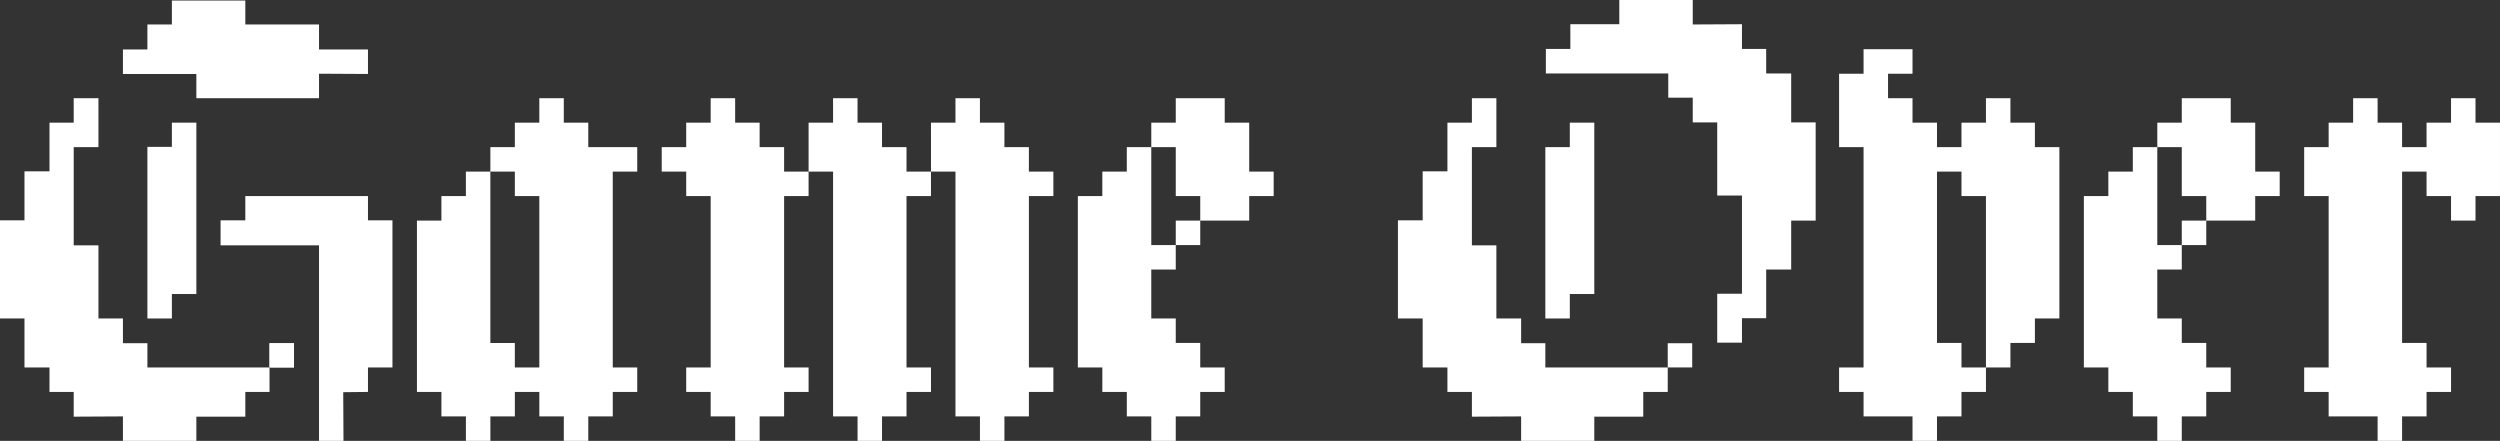 <?xml version="1.0" encoding="utf-8"?>
<!-- Generator: Adobe Illustrator 25.2.0, SVG Export Plug-In . SVG Version: 6.00 Build 0)  -->
<svg version="1.1" id="Calque_1" xmlns="http://www.w3.org/2000/svg" xmlns:xlink="http://www.w3.org/1999/xlink" x="0px" y="0px"
	 viewBox="0 0 939.6 165.7" style="enable-background:new 0 0 939.6 165.7;" xml:space="preserve">
<rect x="0" y="0" width="939.6" height="165.7" fill="#333333" stroke="none"/>
<style type="text/css">
	.st0{display:none;}
	.st1{display:inline;fill:#F29D14;}
	.st2{fill:#FFFFFF;}
</style>
<g id="Calque_1_1_" class="st0">
	<rect x="110.6" y="138.2" class="st1" width="9.2" height="9.1"/>
	<rect x="110.6" y="138.2" class="st1" width="9.2" height="9.1"/>
	<polygon class="st1" points="110.6,156.5 101.4,156.5 101.4,165.8 83,165.8 83,174.9 55.4,174.9 55.4,165.7 37,165.8 37,156.5 
		27.8,156.5 27.8,147.3 18.4,147.3 18.4,128.9 9.2,128.9 9.2,92 18.4,92 18.4,73.6 27.8,73.6 27.8,55.3 37,55.3 37,46.1 46.2,46.1 
		46.2,64.5 36.9,64.5 37,73.6 37,101.4 46.2,101.4 46.2,128.9 55.4,128.9 55.4,138.2 64.6,138.2 64.6,147.3 83,147.3 110.6,147.3 	
		"/>
	<polygon class="st1" points="129.1,174.9 129.1,101.4 92.2,101.4 92.2,92 101.4,92 101.4,83 147.5,83 147.5,92 156.8,92 
		156.8,147.3 147.5,147.3 147.5,156.5 138.2,156.6 138.3,174.9 	"/>
	<polygon class="st1" points="64.6,128.9 64.6,64.4 73.8,64.4 73.8,55.3 83,55.3 83,119.7 73.8,119.7 73.8,128.9 	"/>
	<polygon class="st1" points="146.7,27.8 129.1,27.8 129.1,18.4 101.4,18.4 101.4,9.4 73.8,9.4 73.8,18.4 64.6,18.4 64.6,27.8 
		55.4,27.8 55.4,37 73.8,37 83,37 83,46.1 129.1,46.1 129.1,37 147.5,37 147.5,27.8 	"/>
	<polygon class="st1" points="636,156.5 626.8,156.5 626.8,165.8 608.4,165.8 608.4,174.9 580.9,174.9 580.9,165.7 562.4,165.8 
		562.4,156.5 553.2,156.5 553.2,147.3 543.9,147.3 543.9,128.9 534.6,128.9 534.6,92 543.9,92 543.9,73.6 553.2,73.6 553.2,55.3 
		562.4,55.3 562.4,46.1 571.6,46.1 571.6,64.5 562.4,64.5 562.4,73.6 562.4,101.4 571.6,101.4 571.6,128.9 580.9,128.9 580.9,138.2 
		590,138.2 590,147.3 608.4,147.3 636,147.3 	"/>
	<polygon class="st1" points="590,128.9 590,64.5 599.2,64.5 599.2,55.3 608.4,55.3 608.4,119.7 599.2,119.7 599.2,128.9 	"/>
	<rect x="636" y="138.2" class="st1" width="9.2" height="9.1"/>
	<polygon class="st1" points="590.2,27.6 599.4,27.6 599.4,18.3 617.8,18.3 617.8,9.2 645.4,9.2 645.4,18.4 663.9,18.3 663.9,27.6 
		673,27.6 673,36.8 682.4,36.8 682.4,55.2 691.6,55.2 691.6,92.1 682.4,92.1 682.4,110.5 673,110.5 673,128.8 663.9,128.8 
		663.9,138 654.6,138 654.6,119.6 663.9,119.6 663.9,110.5 663.9,82.7 654.6,82.7 654.6,55.2 645.4,55.2 645.4,45.9 636.2,45.9 
		636.2,36.8 617.8,36.8 590.2,36.8 	"/>
	<path class="st1" d="M248.7,156.5h-9.2v9.2h-9.2v9.2h-9.2v-9.2h-9.2v-9.2h-9.2v9.2h-9.2v9.2h-9.2v-9.2h-9.2v-9.2h-9.2V92.1h9.2
		v-9.2h9.2v-9.2h9.2v64.4h9.2v9.2h9.2V82.9h-9.2v-9.2h-9.2v-9.2h9.2v-9.2h9.2v-9.2h9.2v9.2h9.2v9.2h18.4v9.2h-9.2v73.6h9.2V156.5z"
		/>
	<path class="st1" d="M313.1,82.9h-9.2v64.4h9.2v9.2h-9.2v9.2h-9.2v9.2h-9.2v-9.2h-9.2v-9.2h-9.2v-9.2h9.2V82.9h-9.2v-9.2h-9.2v-9.2
		h9.2v-9.2h9.2v-9.2h9.2v9.2h9.2v9.2h9.2v9.2h9.2V82.9z M359.1,82.9h-9.2v64.4h9.2v9.2h-9.2v9.2h-9.2v9.2h-9.2v-9.2h-9.2v-92h-9.2
		V55.3h9.2v-9.2h9.2v9.2h9.2v9.2h9.2v9.2h9.2V82.9z M405.1,82.9h-9.2v64.4h9.2v9.2h-9.2v9.2h-9.2v9.2h-9.2v-9.2h-9.2v-92h-9.2V55.3
		h9.2v-9.2h9.2v9.2h9.2v9.2h9.2v9.2h9.2V82.9z"/>
	<path class="st1" d="M441.9,174.9v-9.2h-9.2v-9.2h-9.2v-9.2h-9.2V82.9h9.2v-9.2h9.2v-9.2h9.2v36.8h9.2v9.2h-9.2v18.4h9.2v9.2h9.2
		v9.2h9.2v9.2h-9.2v9.2h-9.2v9.2L441.9,174.9L441.9,174.9z M460.3,92.1v-9.2h-9.2V64.5h-9.2v-9.2h9.2v-9.2h18.4v9.2h9.2v18.4h9.2
		v9.2h-9.2v9.2C478.7,92.1,460.3,92.1,460.3,92.1z M451.1,101.3v-9.2h9.2v9.2H451.1z"/>
	<path class="st1" d="M728,174.9v-9.2h-18.4v-9.2h-9.2v-9.2h9.2V64.5h-9.2V36.9h9.2v-9.2H728v9.2h-9.2v9.2h9.2v9.2h9.2v9.2h9.2v-9.2
		h9.2v-9.2h9.2v9.2h9.2v9.2h9.2v64.4H774v9.2h-9.2v9.2h-9.2V82.9h-9.2v-9.2h-9.2v64.4h9.2v9.2h9.2v9.2h-9.2v9.2h-9.2v9.2H728z"/>
	<path class="st1" d="M820,174.9v-9.2h-9.2v-9.2h-9.2v-9.2h-9.2V82.9h9.2v-9.2h9.2v-9.2h9.2v36.8h9.2v9.2H820v18.4h9.2v9.2h9.2v9.2
		h9.2v9.2h-9.2v9.2h-9.2v9.2L820,174.9L820,174.9z M838.4,92.1v-9.2h-9.2V64.5H820v-9.2h9.2v-9.2h18.4v9.2h9.2v18.4h9.2v9.2h-9.2
		v9.2C856.8,92.1,838.4,92.1,838.4,92.1z M829.2,101.3v-9.2h9.2v9.2H829.2z"/>
	<path class="st1" d="M902.8,174.9v-9.2h-18.4v-9.2h-9.2v-9.2h9.2V82.9h-9.2V64.5h9.2v-9.2h9.2v-9.2h9.2v9.2h9.2v9.2h9.2v-9.2h9.2
		v-9.2h9.2v9.2h9.2v27.6h-9.2v9.2h-9.2v-9.2h-9.2v-9.2H912v64.4h9.2v9.2h9.2v9.2h-9.2v9.2H912v9.2H902.8z"/>
</g>
<g id="Calque_2_1_">
	<rect x="101.3" y="129" class="st2" width="9.2" height="9.1"/>
	<rect x="101.3" y="129" class="st2" width="9.2" height="9.1"/>
	<polygon class="st2" points="101.3,147.3 92.2,147.3 92.2,156.6 73.8,156.6 73.8,165.7 46.2,165.7 46.2,156.5 27.7,156.6 
		27.7,147.3 18.6,147.3 18.6,138.1 9.2,138.1 9.2,119.7 0,119.7 0,82.8 9.2,82.8 9.2,64.4 18.6,64.4 18.6,46.1 27.7,46.1 27.7,36.9 
		37,36.9 37,55.3 27.7,55.3 27.7,64.4 27.7,92.2 37,92.2 37,119.7 46.2,119.7 46.2,129 55.4,129 55.4,138.1 73.8,138.1 101.3,138.1 
			"/>
	<polygon class="st2" points="119.9,165.7 119.9,92.2 82.9,92.2 82.9,82.8 92.2,82.8 92.2,73.7 138.3,73.7 138.3,82.8 147.5,82.8 
		147.5,138.1 138.3,138.1 138.3,147.3 129,147.4 129.1,165.7 	"/>
	<polygon class="st2" points="55.4,119.7 55.4,55.2 64.6,55.2 64.6,46.1 73.8,46.1 73.8,110.5 64.6,110.5 64.6,119.7 	"/>
	<polygon class="st2" points="137.5,18.6 119.9,18.6 119.9,9.2 92.2,9.2 92.2,0.2 64.6,0.2 64.6,9.2 55.4,9.2 55.4,18.6 46.2,18.6 
		46.2,27.8 64.6,27.8 73.8,27.8 73.8,36.9 119.9,36.9 119.9,27.7 138.3,27.8 138.3,18.6 	"/>
	<polygon class="st2" points="626.8,147.3 617.6,147.3 617.6,156.6 599.2,156.6 599.2,165.7 571.7,165.7 571.7,156.5 553.2,156.6 
		553.2,147.3 544,147.3 544,138.1 534.7,138.1 534.7,119.7 525.4,119.7 525.4,82.8 534.7,82.8 534.7,64.4 544,64.4 544,46.1 
		553.2,46.1 553.2,36.9 562.4,36.9 562.4,55.3 553.2,55.3 553.2,64.4 553.2,92.2 562.4,92.2 562.4,119.7 571.7,119.7 571.7,129 
		580.8,129 580.8,138.1 599.2,138.1 626.8,138.1 	"/>
	<polygon class="st2" points="580.8,119.7 580.8,55.3 590,55.3 590,46.1 599.2,46.1 599.2,110.5 590,110.5 590,119.7 	"/>
	<rect x="626.8" y="129" class="st2" width="9.2" height="9.1"/>
	<polygon class="st2" points="581,18.4 590.2,18.4 590.2,9.1 608.6,9.1 608.6,0 636.2,0 636.2,9.2 654.7,9.1 654.7,18.4 663.8,18.4 
		663.8,27.6 673.2,27.6 673.2,46 682.4,46 682.4,82.9 673.2,82.9 673.2,101.3 663.8,101.3 663.8,119.6 654.7,119.6 654.7,128.8 
		645.4,128.8 645.4,110.4 654.7,110.4 654.7,101.3 654.7,73.5 645.4,73.5 645.4,46 636.2,46 636.2,36.7 627,36.7 627,27.6 
		608.6,27.6 581,27.6 	"/>
	<path class="st2" d="M239.5,147.3h-9.2v9.2h-9.2v9.2h-9.2v-9.2h-9.2v-9.2h-9.2v9.2h-9.2v9.2h-9.2v-9.2h-9.2v-9.2h-9.2V82.9h9.2
		v-9.2h9.2v-9.2h9.2v64.4h9.2v9.2h9.2V73.7h-9.2v-9.2h-9.2v-9.2h9.2v-9.2h9.2v-9.2h9.2v9.2h9.2v9.2h18.4v9.2h-9.2v73.6h9.2V147.3z"
		/>
	<path class="st2" d="M303.9,73.7h-9.2v64.4h9.2v9.2h-9.2v9.2h-9.2v9.2h-9.2v-9.2h-9.2v-9.2h-9.2v-9.2h9.2V73.7h-9.2v-9.2h-9.2v-9.2
		h9.2v-9.2h9.2v-9.2h9.2v9.2h9.2v9.2h9.2v9.2h9.2V73.7z M349.9,73.7h-9.2v64.4h9.2v9.2h-9.2v9.2h-9.2v9.2h-9.2v-9.2h-9.2v-92h-9.2
		V46.1h9.2v-9.2h9.2v9.2h9.2v9.2h9.2v9.2h9.2V73.7z M395.9,73.7h-9.2v64.4h9.2v9.2h-9.2v9.2h-9.2v9.2h-9.2v-9.2h-9.2v-92h-9.2V46.1
		h9.2v-9.2h9.2v9.2h9.2v9.2h9.2v9.2h9.2V73.7z"/>
	<path class="st2" d="M432.7,165.7v-9.2h-9.2v-9.2h-9.2v-9.2h-9.2V73.7h9.2v-9.2h9.2v-9.2h9.2v36.8h9.2v9.2h-9.2v18.4h9.2v9.2h9.2
		v9.2h9.2v9.2h-9.2v9.2h-9.2v9.2L432.7,165.7z M451.1,82.9v-9.2h-9.2V55.3h-9.2v-9.2h9.2v-9.2h18.4v9.2h9.2v18.4h9.2v9.2h-9.2v9.2
		C469.5,82.9,451.1,82.9,451.1,82.9z M441.9,92.1v-9.2h9.2v9.2H441.9z"/>
	<path class="st2" d="M718.8,165.7v-9.2h-18.4v-9.2h-9.2v-9.2h9.2V55.3h-9.2V27.7h9.2v-9.2h18.4v9.2h-9.2v9.2h9.2v9.2h9.2v9.2h9.2
		v-9.2h9.2v-9.2h9.2v9.2h9.2v9.2h9.2v64.4h-9.2v9.2h-9.2v9.2h-9.2V73.7h-9.2v-9.2H728v64.4h9.2v9.2h9.2v9.2h-9.2v9.2H728v9.2
		L718.8,165.7z"/>
	<path class="st2" d="M810.8,165.7v-9.2h-9.2v-9.2h-9.2v-9.2h-9.2V73.7h9.2v-9.2h9.2v-9.2h9.2v36.8h9.2v9.2h-9.2v18.4h9.2v9.2h9.2
		v9.2h9.2v9.2h-9.2v9.2H820v9.2L810.8,165.7z M829.2,82.9v-9.2H820V55.3h-9.2v-9.2h9.2v-9.2h18.4v9.2h9.2v18.4h9.2v9.2h-9.2v9.2
		C847.6,82.9,829.2,82.9,829.2,82.9z M820,92.1v-9.2h9.2v9.2H820z"/>
	<path class="st2" d="M893.6,165.7v-9.2h-18.4v-9.2H866v-9.2h9.2V73.7H866V55.3h9.2v-9.2h9.2v-9.2h9.2v9.2h9.2v9.2h9.2v-9.2h9.2
		v-9.2h9.2v9.2h9.2v27.6h-9.2v9.2h-9.2v-9.2H912v-9.2h-9.2v64.4h9.2v9.2h9.2v9.2H912v9.2h-9.2v9.2L893.6,165.7z"/>
</g>
</svg>
